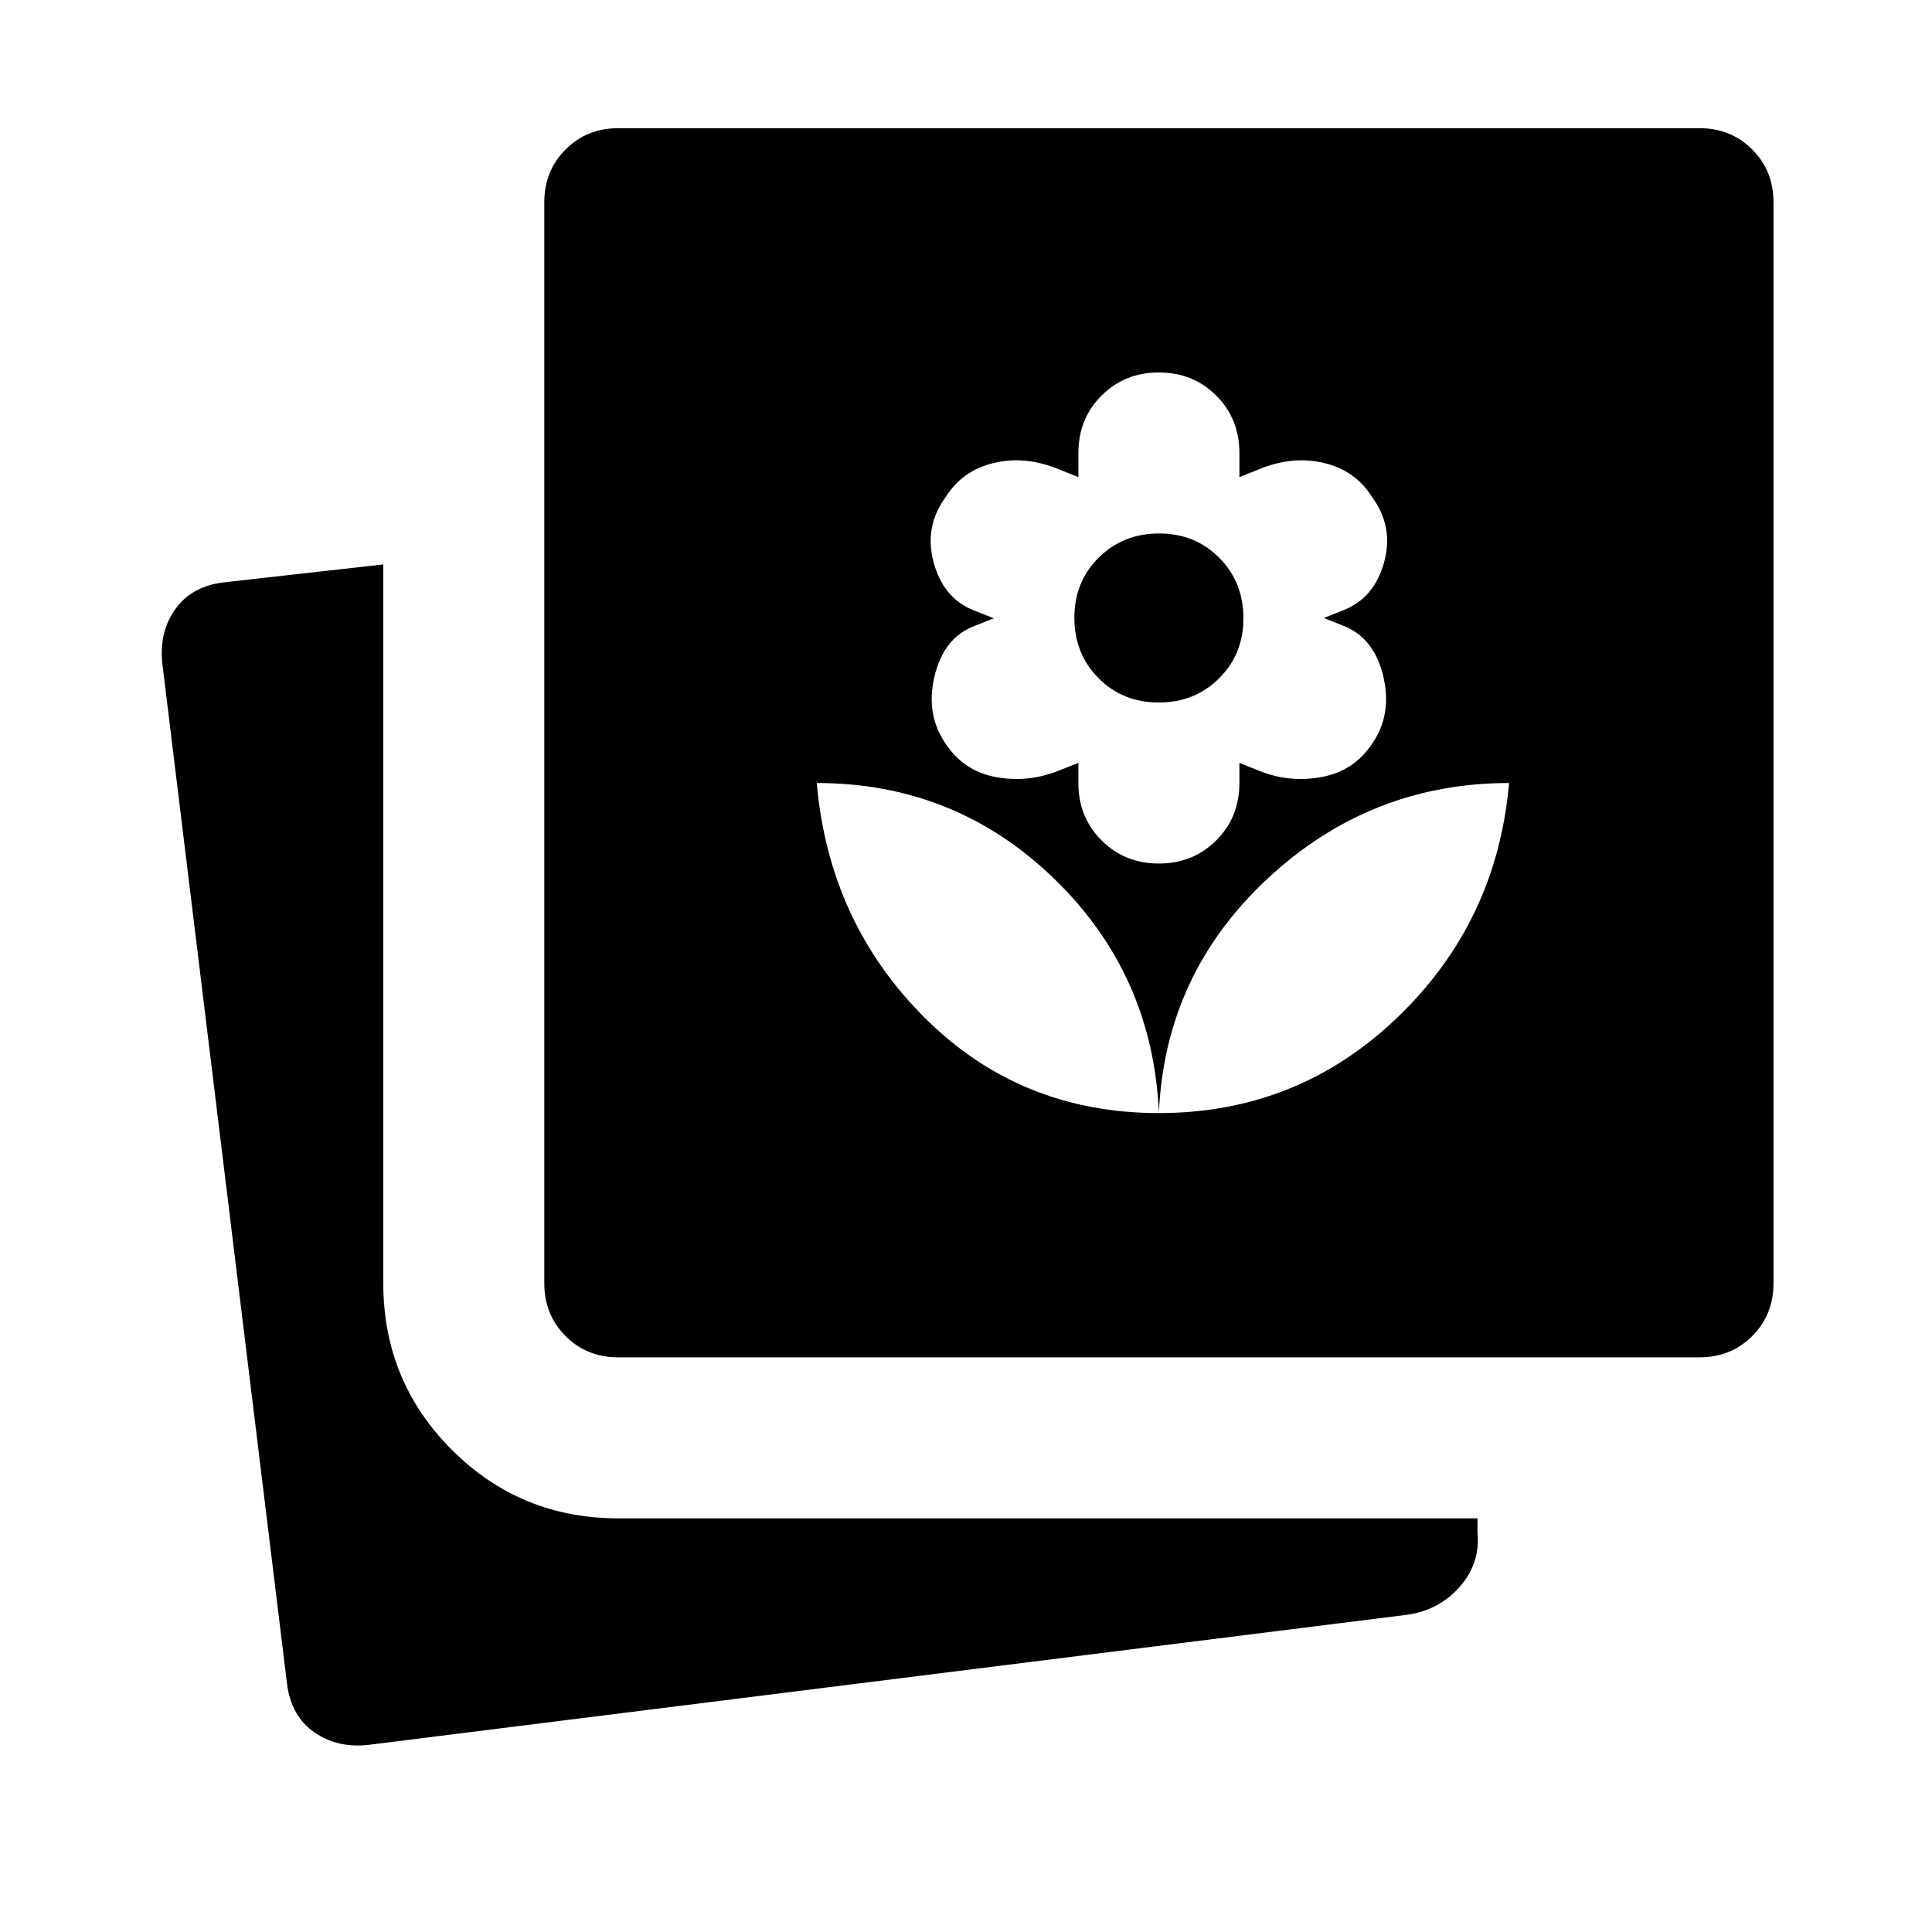 <svg xmlns="http://www.w3.org/2000/svg" height="24" viewBox="0 -960 960 960" width="24"><path d="M183.846-93.077q-15.879 2-27.555-6.077t-13.676-24.23L80.769-629.385q-2-15.879 6.077-27.555t24.231-13.676l79.384-8.923v357.231q0 48.654 34.058 82.712t82.712 34.058h426.923v6.769q1.538 15.623-9 27.427-10.539 11.804-26.693 13.804L183.846-93.077Zm123.385-192.461q-15.627 0-26.198-10.571-10.572-10.572-10.572-26.199v-537.231q0-15.627 10.572-26.198 10.571-10.571 26.198-10.571h537.231q15.627 0 26.198 10.571t10.571 26.198v537.231q0 15.627-10.571 26.199-10.571 10.571-26.198 10.571H307.231Zm268.615-121.385q-3-69-52.088-116.5-49.087-47.5-117.912-47.5 6 69 53.5 116.5t116.5 47.5Zm0-124q17 0 28.5-11.5t11.5-28.5v-10l10 4q15 6 31 3t24.941-16.517q10.059-14.483 5.559-33.483-4.5-19-19.5-25l-10-4 10-4q15-6 19.885-23.615 4.884-17.616-5.885-32.385-8.231-13.231-23.846-17t-32.154 3l-10 4v-12q0-17-11.5-28.5t-28.5-11.5q-17 0-28.5 11.5t-11.5 28.5v12l-10-4q-16.538-6.769-32.154-3-15.615 3.769-23.846 17-10.769 14.769-5.884 32.533 4.884 17.764 19.884 23.669l10 3.946-10 3.946q-15 5.906-19.5 24.906t5.559 33.483q8.941 13.517 24.718 16.517t31.045-3l10.178-4v10q0 17 11.5 28.5t28.5 11.5Zm-.105-80q-17.895 0-29.895-12.105-12-12.106-12-30 0-17.895 12.106-29.895 12.105-12 30-12 17.894 0 29.894 12.105t12 30q0 17.895-12.105 29.895t-30 12Zm.105 204q69 0 118.5-47.5t55.5-116.5q-69 0-120 47.5t-54 116.5Z"/></svg>